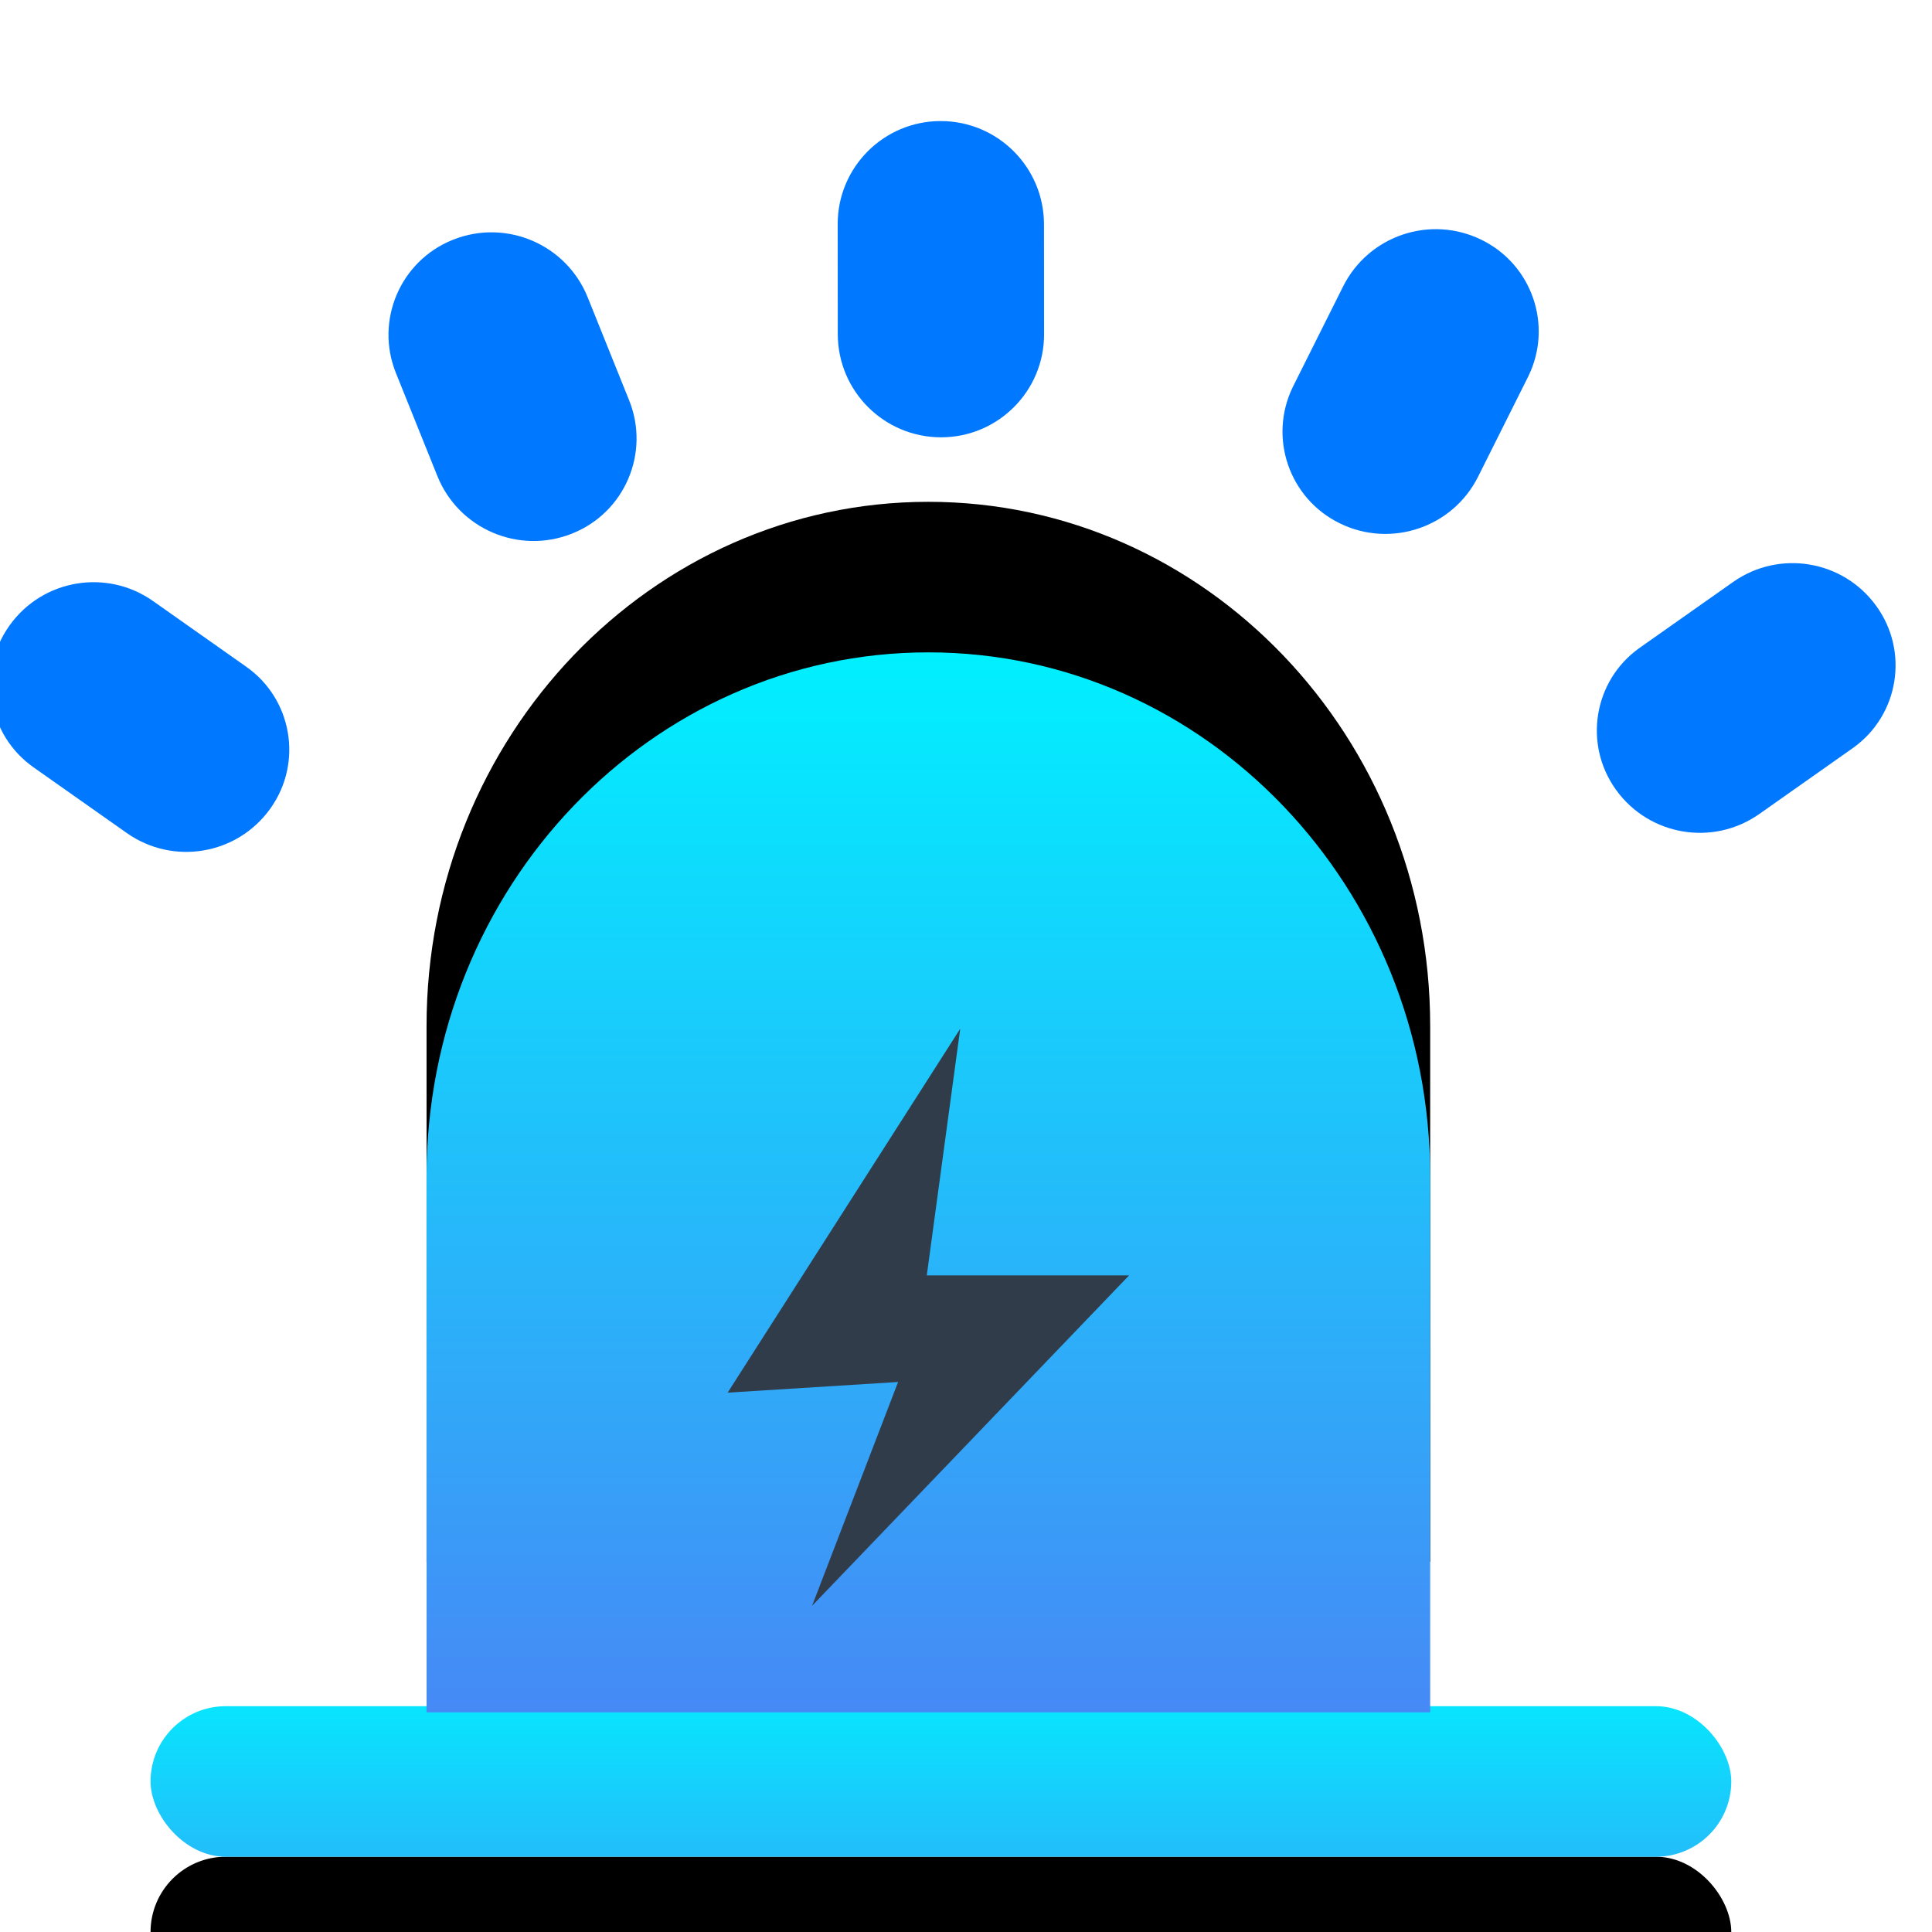 <?xml version="1.0" encoding="UTF-8"?>
<svg width="77px" height="77px" viewBox="0 0 77 77" version="1.1" xmlns="http://www.w3.org/2000/svg" xmlns:xlink="http://www.w3.org/1999/xlink">
    <!-- Generator: Sketch 59.1 (86144) - https://sketch.com -->
    <title>触发报警</title>
    <desc>Created with Sketch.</desc>
    <defs>
        <linearGradient x1="61.565%" y1="-28.726%" x2="61.565%" y2="309.163%" id="linearGradient-1">
            <stop stop-color="#00F0FF" offset="0%"></stop>
            <stop stop-color="#5A6CF3" offset="100%"></stop>
        </linearGradient>
        <rect id="path-2" x="8" y="64" width="63" height="6" rx="3"></rect>
        <filter x="-242.9%" y="-2450.0%" width="585.7%" height="5200.0%" filterUnits="objectBoundingBox" id="filter-3">
            <feOffset dx="0" dy="6" in="SourceAlpha" result="shadowOffsetOuter1"></feOffset>
            <feGaussianBlur stdDeviation="50" in="shadowOffsetOuter1" result="shadowBlurOuter1"></feGaussianBlur>
            <feColorMatrix values="0 0 0 0 0.125   0 0 0 0 0.128   0 0 0 0 0.129  0 0 0 0.1 0" type="matrix" in="shadowBlurOuter1"></feColorMatrix>
        </filter>
        <linearGradient x1="61.565%" y1="-28.726%" x2="61.565%" y2="100%" id="linearGradient-4">
            <stop stop-color="#5A6CF3" offset="0%"></stop>
            <stop stop-color="#00F0FF" offset="100%"></stop>
        </linearGradient>
        <path d="M59,22 L59,43.35 C59,54.89 50.046,64.246 39,64.246 C27.954,64.246 19,54.89 19,43.35 L19,22" id="path-5"></path>
        <filter x="-382.5%" y="-348.0%" width="865.0%" height="824.3%" filterUnits="objectBoundingBox" id="filter-6">
            <feOffset dx="0" dy="6" in="SourceAlpha" result="shadowOffsetOuter1"></feOffset>
            <feGaussianBlur stdDeviation="50" in="shadowOffsetOuter1" result="shadowBlurOuter1"></feGaussianBlur>
            <feColorMatrix values="0 0 0 0 0.125   0 0 0 0 0.128   0 0 0 0 0.129  0 0 0 0.1 0" type="matrix" in="shadowBlurOuter1"></feColorMatrix>
        </filter>
    </defs>
    <g id="页面-1" stroke="none" stroke-width="1" fill="none" fill-rule="evenodd">
        <g id="切图暗色" transform="translate(-136, -1682)">
            <g id="编组" transform="translate(38, 96)">
                <g id="触发报警" transform="translate(96, 1590)">
                    <g id="矩形">
                        <use fill="black" fill-opacity="1" filter="url(#filter-3)" xlink:href="#path-2"></use>
                        <use fill="url(#linearGradient-1)" fill-rule="evenodd" xlink:href="#path-2"></use>
                    </g>
                    <g id="矩形" transform="translate(39, 43.123) scale(1, -1) translate(-39, -43.123) ">
                        <use fill="black" fill-opacity="1" filter="url(#filter-6)" xlink:href="#path-5"></use>
                        <use fill="url(#linearGradient-4)" fill-rule="evenodd" xlink:href="#path-5"></use>
                    </g>
                    <polygon id="路径" fill="#313C4B" fill-rule="nonzero" points="40.27 37 38.937 46.831 47 46.831 34.365 60 37.794 51.079 31 51.504"></polygon>
                    <path d="M7.543,18.228 L7.553,18.228 C9.808,18.24 11.633,20.065 11.645,22.32 L11.669,26.869 C11.681,29.098 9.884,30.915 7.655,30.927 C7.64,30.928 7.626,30.928 7.611,30.927 L7.601,30.927 C5.346,30.915 3.521,29.09 3.509,26.835 L3.484,22.286 C3.472,20.057 5.27,18.24 7.499,18.228 C7.514,18.228 7.528,18.228 7.543,18.228 Z" id="矩形" fill="#0078FF" fill-rule="nonzero" transform="translate(7.577, 24.578) rotate(-54.52) translate(-7.577, -24.578) "></path>
                    <path d="M22.402,5.093 L22.41,5.093 C24.68,5.102 26.518,6.94 26.527,9.21 L26.544,13.635 C26.553,15.887 24.735,17.719 22.484,17.728 C22.473,17.728 22.463,17.728 22.452,17.728 L22.444,17.728 C20.174,17.719 18.336,15.881 18.327,13.611 L18.31,9.186 C18.301,6.934 20.119,5.102 22.37,5.093 C22.381,5.093 22.392,5.093 22.402,5.093 Z" id="矩形" fill="#0078FF" fill-rule="nonzero" transform="translate(22.427, 11.411) rotate(-21.695) translate(-22.427, -11.411) "></path>
                    <path d="M39.494,0.825 L39.495,0.825 C41.766,0.827 43.606,2.667 43.608,4.938 L43.612,9.321 C43.614,11.588 41.777,13.427 39.511,13.429 C39.508,13.429 39.506,13.429 39.504,13.429 L39.503,13.429 C37.232,13.427 35.392,11.587 35.39,9.316 L35.386,4.933 C35.384,2.666 37.22,0.827 39.487,0.825 C39.489,0.825 39.492,0.825 39.494,0.825 Z" id="矩形" fill="#0078FF" fill-rule="nonzero"></path>
                    <path d="M58.24,4.891 L58.248,4.891 C60.494,4.881 62.322,6.692 62.332,8.937 C62.332,8.95 62.332,8.962 62.332,8.974 L62.312,13.411 C62.301,15.677 60.466,17.512 58.2,17.523 L58.191,17.523 C55.946,17.533 54.118,15.721 54.108,13.476 C54.108,13.464 54.108,13.451 54.108,13.439 L54.128,9.003 C54.138,6.736 55.973,4.901 58.24,4.891 Z" id="矩形" fill="#0078FF" fill-rule="nonzero" transform="translate(58.22, 11.207) rotate(26.32) translate(-58.22, -11.207) "></path>
                    <path d="M71.62,17.468 L71.63,17.468 C73.86,17.456 75.677,19.253 75.689,21.483 C75.689,21.497 75.689,21.512 75.689,21.526 L75.664,26.075 C75.652,28.33 73.827,30.155 71.572,30.167 L71.562,30.167 C69.333,30.179 67.516,28.382 67.504,26.153 C67.504,26.138 67.504,26.124 67.504,26.109 L67.528,21.56 C67.54,19.305 69.365,17.48 71.62,17.468 Z" id="矩形" fill="#0078FF" fill-rule="nonzero" transform="translate(71.596, 23.818) rotate(-125.48) translate(-71.596, -23.818) "></path>
                </g>
            </g>
        </g>
    </g>
</svg>